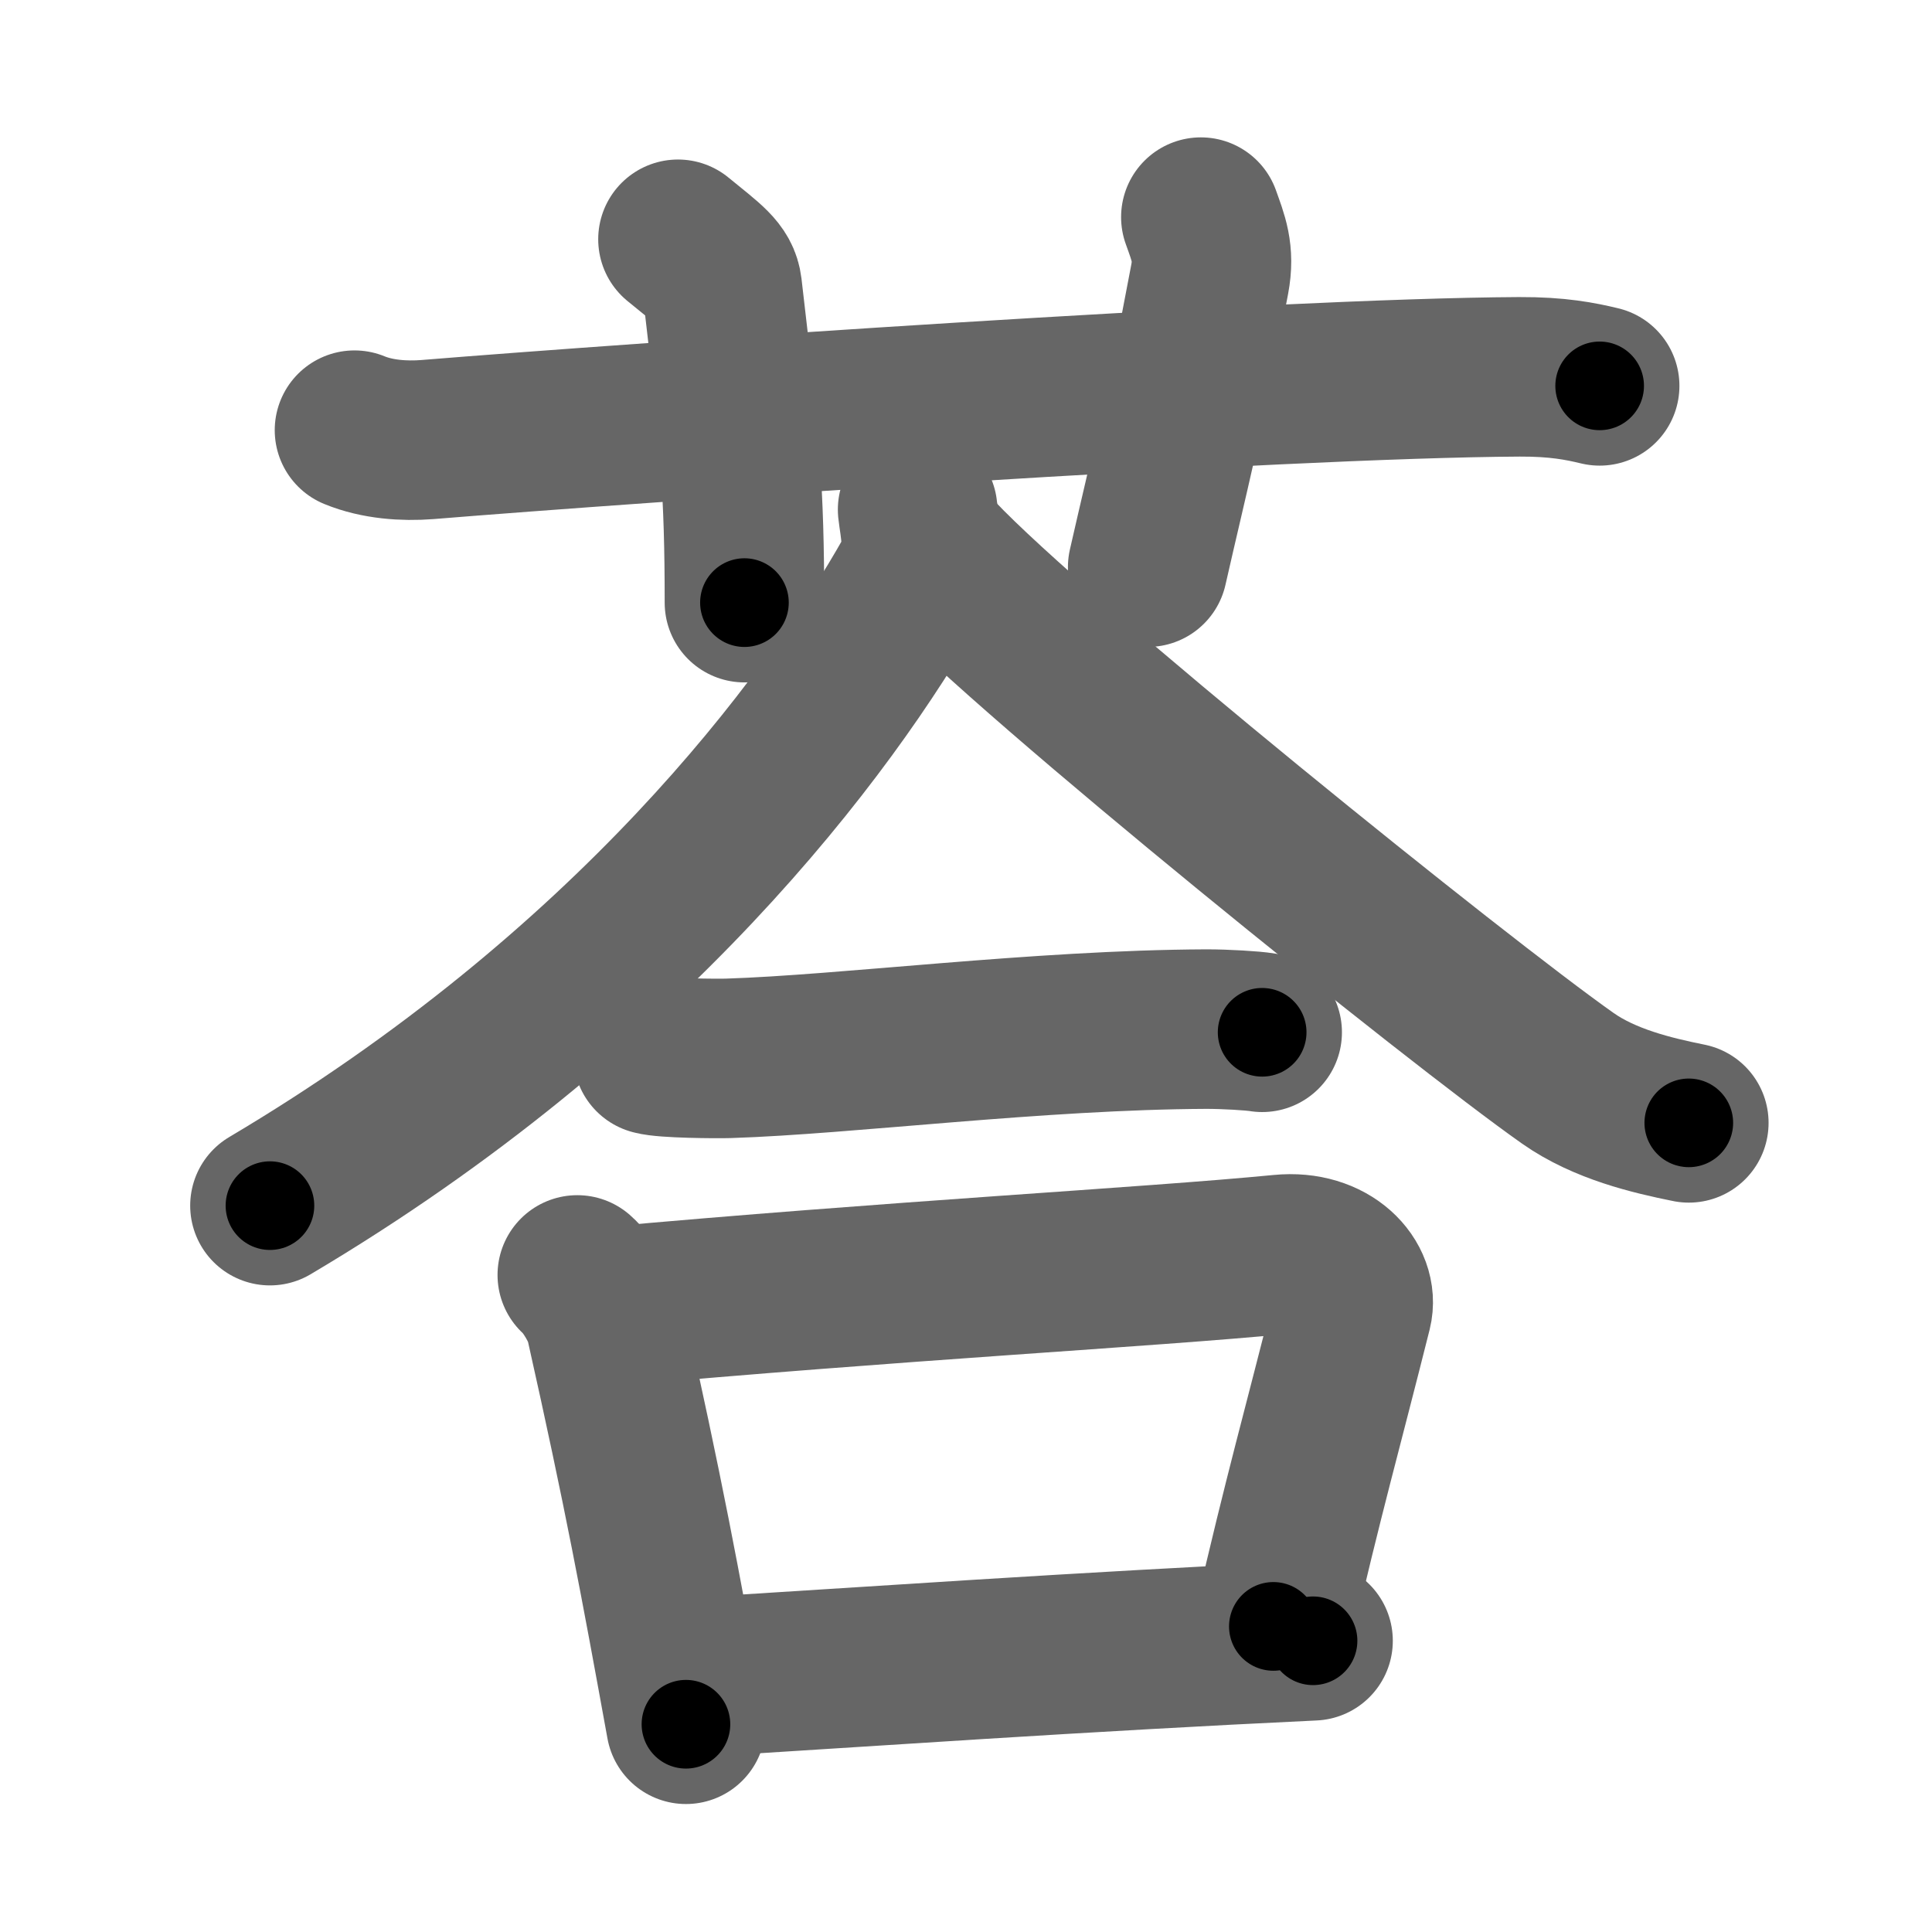 <svg xmlns="http://www.w3.org/2000/svg" width="109" height="109" viewBox="0 0 109 109" id="8345"><g fill="none" stroke="#666" stroke-width="9" stroke-linecap="round" stroke-linejoin="round"><g><g><path d="M20,24.27c1.29,0.53,2.8,0.63,4.1,0.53C36,23.83,72,21.33,85.72,21.26c2.16-0.01,3.45,0.25,4.53,0.51" /><path d="M38.25,13.5c1.75,1.43,2.39,1.85,2.5,2.75c1,8.5,1.25,11.5,1.25,17.75" /><path d="M67.75,12.25c0.42,1.18,0.78,2.01,0.5,3.5c-1.5,8-2.25,10.75-3.5,16.25" /></g><g><g><g><path d="M51.77,28.75c0.1,0.92,0.5,2.47-0.21,3.72C46.69,41.12,35.5,56,15.23,68.02" /><path d="M52.87,31.39c5.55,5.89,29.46,25.14,35.59,29.45c2.08,1.46,4.74,2.09,6.82,2.51" /></g><g><path d="M36.84,59.52c0.64,0.19,3.61,0.21,4.25,0.19c6.65-0.21,17.48-1.61,26.98-1.65c1.06,0,2.61,0.09,3.14,0.18" /></g></g><g><path d="M32.57,71.93c0.64,0.56,1.42,1.91,1.58,2.65c2.16,9.63,3.09,14.67,4.55,22.7" /><path d="M34,73.75c16.5-1.5,30.76-2.25,38.28-2.98c2.75-0.27,4.4,1.59,4.01,3.16c-1.63,6.51-2.79,10.57-4.45,17.83" /><path d="M38.53,94.68c10.15-0.63,22.6-1.5,35.55-2.11" /></g></g></g></g><g fill="none" stroke="#000" stroke-width="5" stroke-linecap="round" stroke-linejoin="round"><g><g><path d="M20,24.27c1.29,0.53,2.8,0.63,4.1,0.53C36,23.83,72,21.33,85.72,21.26c2.16-0.01,3.45,0.25,4.53,0.51" stroke-dasharray="70.47" stroke-dashoffset="70.47"><animate id="0" attributeName="stroke-dashoffset" values="70.47;0" dur="0.53s" fill="freeze" begin="0s;8345.click" /></path><path d="M38.25,13.5c1.75,1.43,2.39,1.85,2.5,2.75c1,8.5,1.25,11.5,1.25,17.75" stroke-dasharray="21.61" stroke-dashoffset="21.61"><animate attributeName="stroke-dashoffset" values="21.61" fill="freeze" begin="8345.click" /><animate id="1" attributeName="stroke-dashoffset" values="21.61;0" dur="0.22s" fill="freeze" begin="0.end" /></path><path d="M67.75,12.25c0.42,1.18,0.78,2.01,0.5,3.5c-1.5,8-2.25,10.75-3.5,16.25" stroke-dasharray="20.22" stroke-dashoffset="20.22"><animate attributeName="stroke-dashoffset" values="20.22" fill="freeze" begin="8345.click" /><animate id="2" attributeName="stroke-dashoffset" values="20.22;0" dur="0.2s" fill="freeze" begin="1.end" /></path></g><g><g><g><path d="M51.77,28.75c0.1,0.92,0.5,2.47-0.21,3.72C46.69,41.12,35.5,56,15.23,68.02" stroke-dasharray="55.18" stroke-dashoffset="55.18"><animate attributeName="stroke-dashoffset" values="55.18" fill="freeze" begin="8345.click" /><animate id="3" attributeName="stroke-dashoffset" values="55.18;0" dur="0.55s" fill="freeze" begin="2.end" /></path><path d="M52.87,31.39c5.55,5.89,29.46,25.14,35.59,29.45c2.08,1.46,4.74,2.09,6.82,2.51" stroke-dasharray="53.54" stroke-dashoffset="53.54"><animate attributeName="stroke-dashoffset" values="53.54" fill="freeze" begin="8345.click" /><animate id="4" attributeName="stroke-dashoffset" values="53.54;0" dur="0.54s" fill="freeze" begin="3.end" /></path></g><g><path d="M36.84,59.52c0.64,0.19,3.61,0.21,4.25,0.19c6.65-0.21,17.48-1.61,26.98-1.65c1.06,0,2.61,0.09,3.14,0.18" stroke-dasharray="34.44" stroke-dashoffset="34.44"><animate attributeName="stroke-dashoffset" values="34.44" fill="freeze" begin="8345.click" /><animate id="5" attributeName="stroke-dashoffset" values="34.44;0" dur="0.34s" fill="freeze" begin="4.end" /></path></g></g><g><path d="M32.57,71.93c0.64,0.56,1.42,1.91,1.58,2.65c2.16,9.63,3.09,14.67,4.55,22.7" stroke-dasharray="26.27" stroke-dashoffset="26.27"><animate attributeName="stroke-dashoffset" values="26.27" fill="freeze" begin="8345.click" /><animate id="6" attributeName="stroke-dashoffset" values="26.27;0" dur="0.26s" fill="freeze" begin="5.end" /></path><path d="M34,73.75c16.5-1.5,30.76-2.25,38.28-2.98c2.75-0.27,4.4,1.59,4.01,3.16c-1.63,6.51-2.79,10.57-4.45,17.83" stroke-dasharray="62.71" stroke-dashoffset="62.71"><animate attributeName="stroke-dashoffset" values="62.71" fill="freeze" begin="8345.click" /><animate id="7" attributeName="stroke-dashoffset" values="62.71;0" dur="0.47s" fill="freeze" begin="6.end" /></path><path d="M38.53,94.68c10.15-0.63,22.6-1.5,35.55-2.11" stroke-dasharray="35.61" stroke-dashoffset="35.61"><animate attributeName="stroke-dashoffset" values="35.61" fill="freeze" begin="8345.click" /><animate id="8" attributeName="stroke-dashoffset" values="35.61;0" dur="0.36s" fill="freeze" begin="7.end" /></path></g></g></g></g></svg>